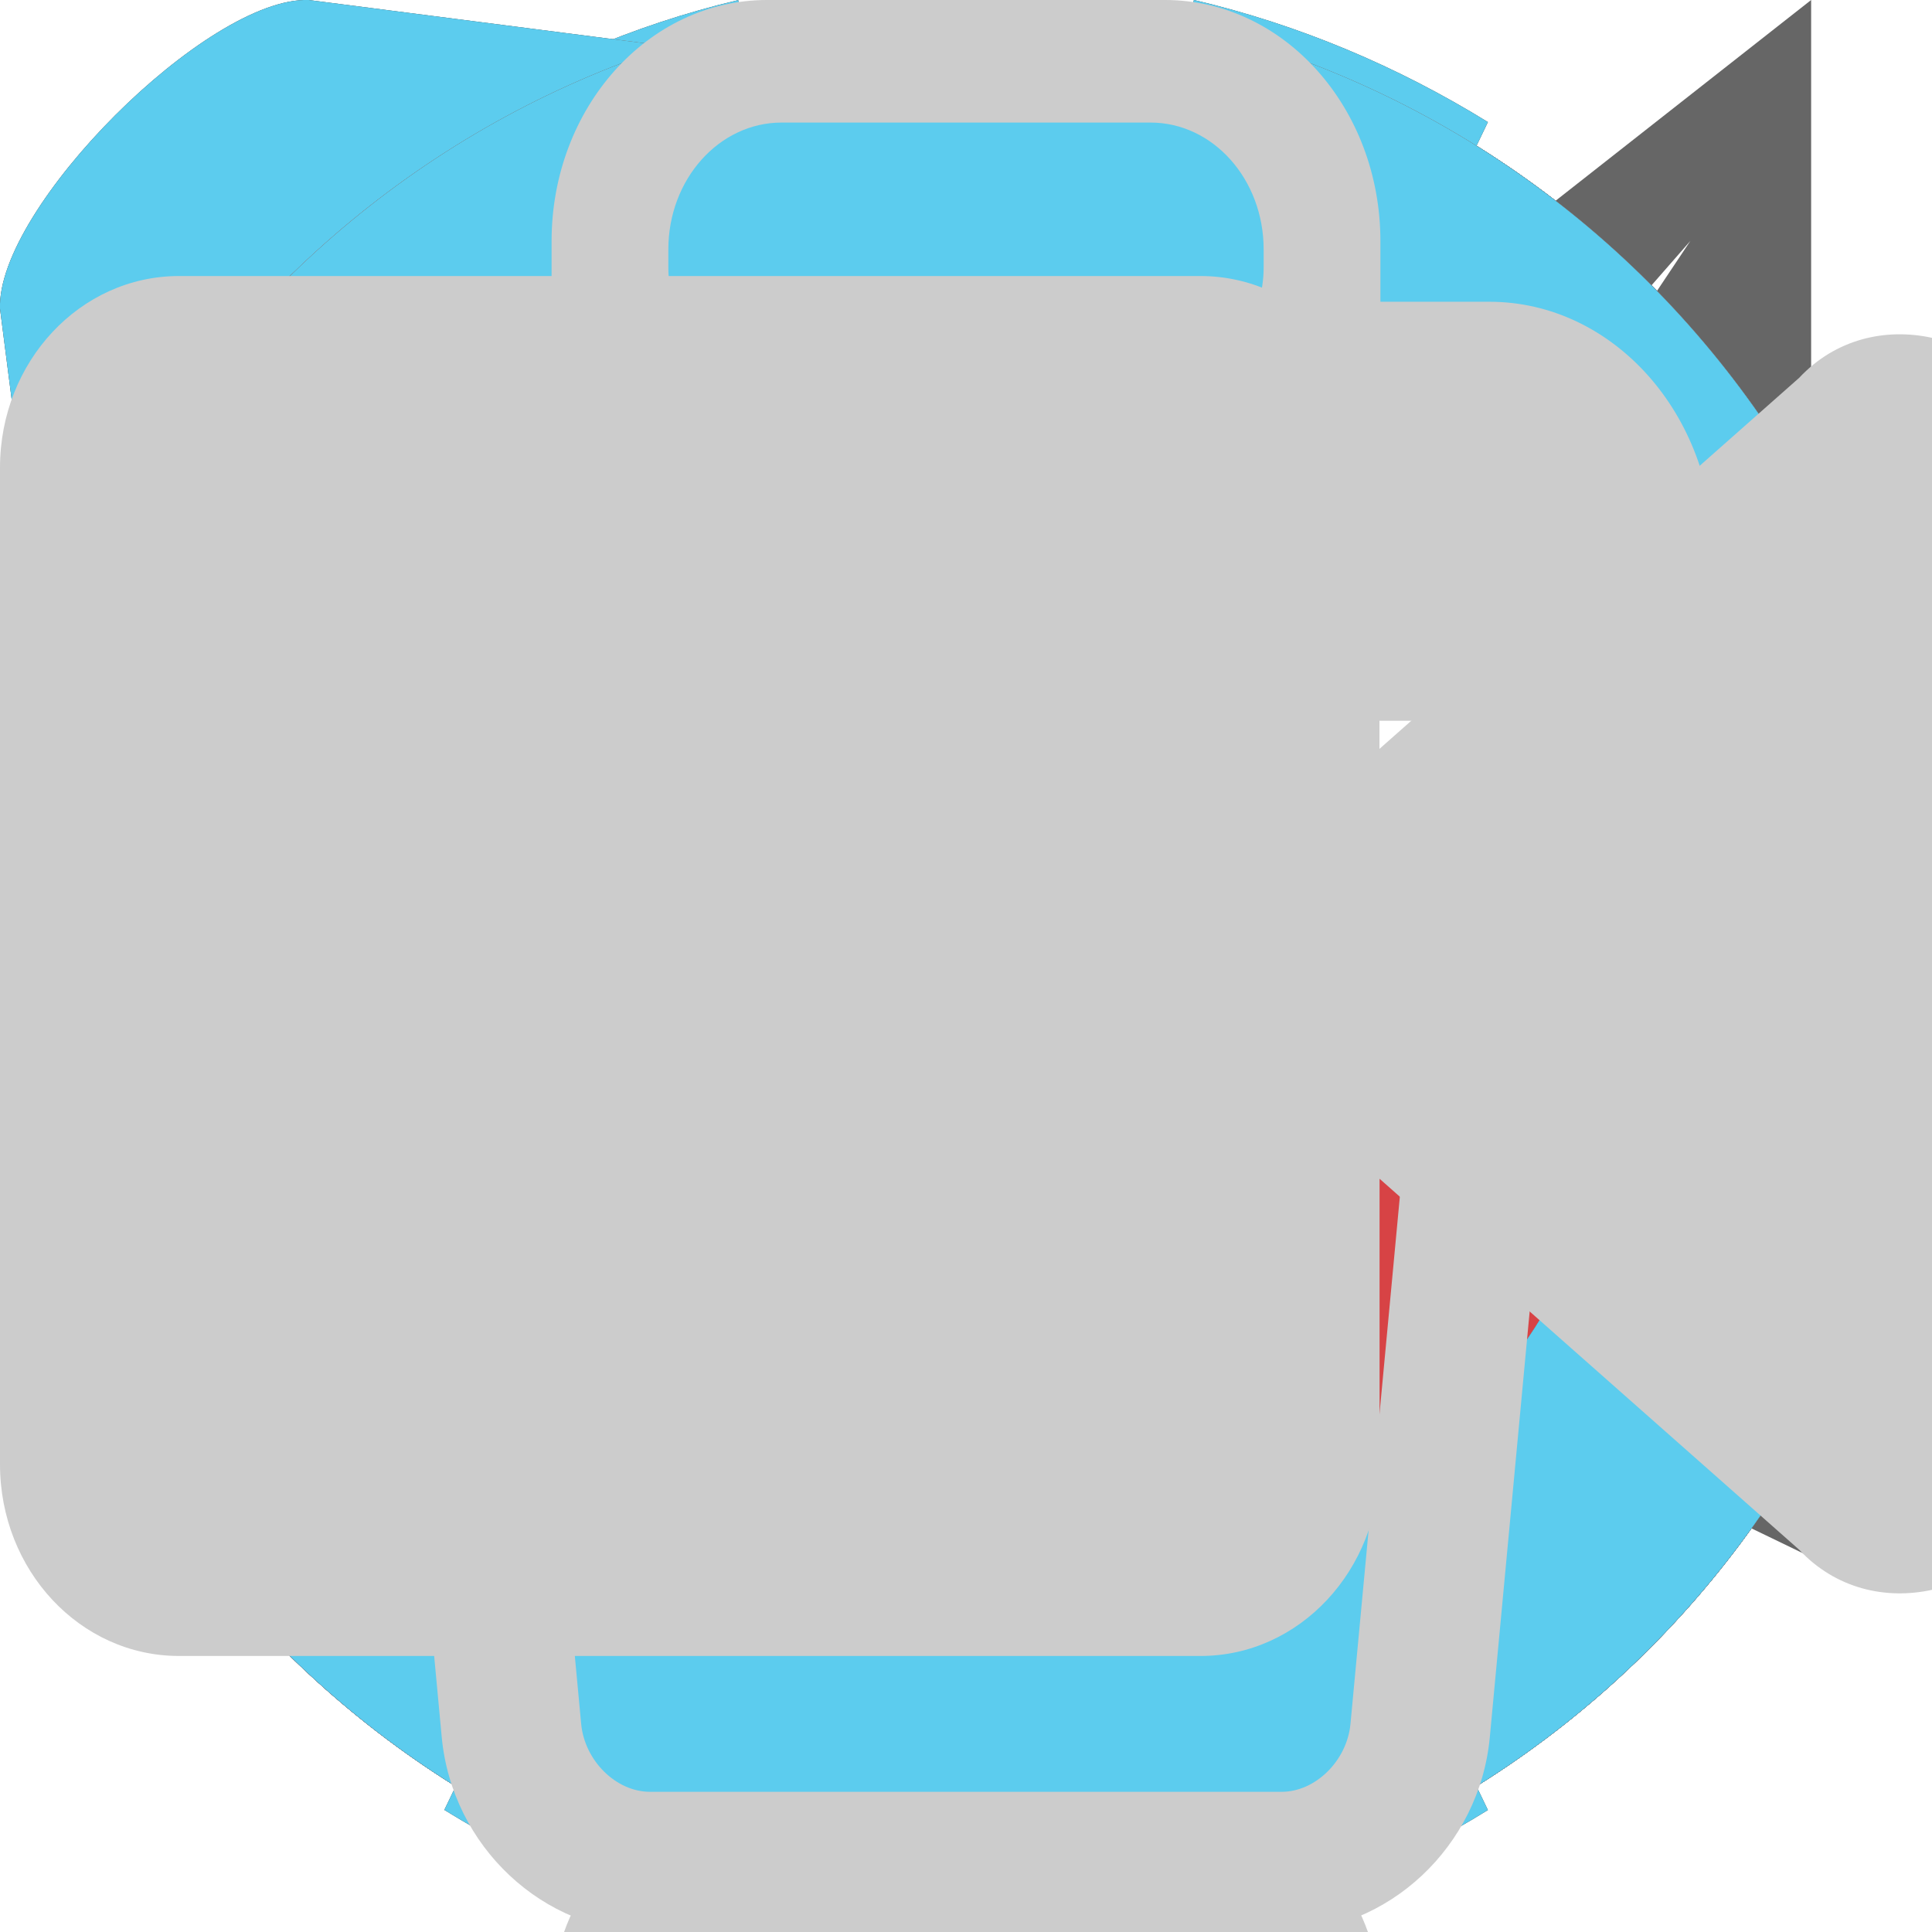 <?xml version="1.0"?>
<!-- This Source Code Form is subject to the terms of the Mozilla Public
   - License, v. 2.0. If a copy of the MPL was not distributed with this
   - file, You can obtain one at http://mozilla.org/MPL/2.0/. -->
<svg xmlns="http://www.w3.org/2000/svg" xmlns:xlink="http://www.w3.org/1999/xlink" viewBox="0 0 16 16">
  <style>
    use:not(:target) {
      display: none;
    }
    use {
      fill: #ccc;
    }
    use[id$="-hover"] {
      fill: #444;
    }
    use[id$="-active"] {
      fill: #5cccee;
    }
    use[id$="-red"] {
      fill: #d74345
    }
    use[id$="-white"] {
      fill: #fff;
    }
    use[id$="-darkgrey"] {
      fill: #666;
    }
    use[id$="-disabled"] {
      fill: rgba(255,255,255,.6);
    }
    use[id$="-still"] {
      fill: #00a9dc;
    }
  </style>
  <defs>
    <polygon id="add-shape" points="16,6.4 9.6,6.4 9.6,0 6.4,0 6.4,6.4 0,6.4 0,9.6 6.4,9.6 6.4,16 9.6,16 9.6,9.6 16,9.6"/>
    <path id="audio-shape" fill-rule="evenodd" d="M11.429,6.857v2.286c0,1.894-1.535,3.429-3.429,3.429 c-1.894,0-3.429-1.535-3.429-3.429V6.857H3.429v2.286c0,2.129,1.458,3.913,3.429,4.422v1.293H6.286 c-0.746,0-1.379,0.477-1.615,1.143h6.658c-0.236-0.665-0.869-1.143-1.615-1.143H9.143v-1.293c1.971-0.508,3.429-2.292,3.429-4.422 V6.857H11.429z M8,12c1.578,0,2.857-1.279,2.857-2.857V2.857C10.857,1.279,9.578,0,8,0C6.422,0,5.143,1.279,5.143,2.857v6.286 C5.143,10.721,6.422,12,8,12z"/>
    <path id="block-shape" fill-rule="evenodd" d="M8,0C3.582,0,0,3.582,0,8c0,4.418,3.582,8,8,8 c4.418,0,8-3.582,8-8C16,3.582,12.418,0,8,0z M8,2.442c1.073,0,2.075,0.301,2.926,0.821l-7.673,7.673 C2.718,10.085,2.408,9.079,2.408,8C2.408,4.931,4.911,2.442,8,2.442z M8,13.557c-1.073,0-2.075-0.301-2.926-0.821l7.673-7.673 C13.282,5.915,13.592,6.921,13.592,8C13.592,11.069,11.089,13.557,8,13.557z"/>
    <g id="google-shape">
      <path fill-rule="evenodd" d="M8.001,9.278c-0.9,0.03-1.989,0.454-2.144,1.274 c-0.292,1.54,1.284,2.004,2.455,1.932c1.097-0.067,1.737-0.593,1.813-1.26c0.063-0.554-0.184-1.153-0.959-1.644 c-0.142-0.09-0.28-0.185-0.413-0.282C8.504,9.291,8.25,9.27,8.001,9.278z"/>
      <path fill-rule="evenodd" d="M7.381,3.409C6.638,3.64,6.32,4.405,6.627,5.61 C6.908,6.708,7.78,7.322,8.569,7.104c0.77-0.213,0.987-1.021,0.847-1.873C9.201,3.929,8.261,3.136,7.381,3.409z"/>
      <path fill-rule="evenodd" d="M8,0C3.582,0,0,3.582,0,8s3.582,8,8,8c4.418,0,8-3.582,8-8 S12.418,0,8,0z M10.544,4.471c0.17,0.453,0.194,0.954,0.021,1.416c-0.163,0.436-0.495,0.811-0.982,1.096 C9.307,7.146,9.167,7.351,9.151,7.548c-0.045,0.575,0.658,0.993,1.064,1.297c0.889,0.666,1.236,1.758,0.648,2.813 c-0.562,1.007-1.901,1.457-3.322,1.462c-1.766-0.008-2.88-0.817-2.938-1.918C4.527,9.779,5.987,9.101,7.307,8.947 c0.369-0.043,0.7-0.036,1.01-0.014C7.85,8.625,7.675,7.998,7.914,7.58c0.062-0.109,0.023-0.072-0.095-0.054 C6.739,7.689,5.628,6.985,5.367,5.92c-0.132-0.54-0.05-1.105,0.156-1.547C5.97,3.413,6.964,2.88,8.067,2.88 c1.147,0,2.209,0,3.334,0.009L10.612,3.4H9.714C10.093,3.665,10.384,4.046,10.544,4.471z"/>
    </g>
    <path id="history-shape" fill-rule="evenodd" d="M8,16c-4.418,0-8-3.582-8-8c0-4.418,3.582-8,8-8 c4.418,0,8,3.582,8,8C16,12.418,12.418,16,8,16z M8,2.442C4.911,2.442,2.408,4.931,2.408,8c0,3.069,2.504,5.557,5.592,5.557 S13.592,11.069,13.592,8C13.592,4.931,11.089,2.442,8,2.442z M7.649,9.048C7.206,8.899,6.882,8.493,6.882,8V4.645 c0-0.618,0.501-1.119,1.118-1.119c0.618,0,1.119,0.501,1.119,1.119v3.078c1.176,1.22,2.237,3.633,2.237,3.633 S8.844,10.252,7.649,9.048z"/>
    <path id="settings-shape" fill-rule="evenodd" d="M14.77,8c0,0.804,0.262,1.548,0.634,1.678L16,9.887 c-0.205,0.874-0.553,1.692-1.011,2.434l-0.567-0.272c-0.355-0.171-1.066,0.17-1.635,0.738c-0.569,0.569-0.909,1.279-0.738,1.635 l0.273,0.568c-0.741,0.46-1.566,0.79-2.438,0.998l-0.205-0.584c-0.13-0.372-0.874-0.634-1.678-0.634s-1.548,0.262-1.678,0.634 l-0.209,0.596c-0.874-0.205-1.692-0.553-2.434-1.011l0.272-0.567c0.171-0.355-0.17-1.066-0.739-1.635 c-0.568-0.568-1.279-0.909-1.635-0.738l-0.568,0.273c-0.46-0.741-0.79-1.566-0.998-2.439l0.584-0.205 C0.969,9.547,1.231,8.804,1.231,8c0-0.804-0.262-1.548-0.634-1.678L0,6.112c0.206-0.874,0.565-1.685,1.025-2.427l0.554,0.266 c0.355,0.171,1.066-0.17,1.635-0.738c0.569-0.568,0.909-1.28,0.739-1.635L3.686,1.025c0.742-0.46,1.553-0.818,2.427-1.024 l0.209,0.596C6.453,0.969,7.197,1.23,8.001,1.23s1.548-0.262,1.678-0.634l0.209-0.596c0.874,0.205,1.692,0.553,2.434,1.011 l-0.272,0.567c-0.171,0.355,0.17,1.066,0.738,1.635c0.569,0.568,1.279,0.909,1.635,0.738l0.568-0.273 c0.46,0.741,0.79,1.566,0.998,2.438l-0.584,0.205C15.032,6.452,14.77,7.196,14.77,8z M8.001,3.661C5.604,3.661,3.661,5.603,3.661,8 c0,2.397,1.943,4.34,4.339,4.34c2.397,0,4.339-1.943,4.339-4.34C12.34,5.603,10.397,3.661,8.001,3.661z"/>
    <g id="share-shape">
      <path fill-rule="evenodd" d="M8.999,10.654L8.69,10.6L8.999,16l2.56-3.754L8.999,10.654z M8.658,10.041l0.341-0.043l6,2.898V0L1,10.998l4.55-0.569L8.999,16l-1.892-5.68l-0.283-0.05l0.256-0.032L7,9.998l6.999-8.003 L8.656,9.998L8.658,10.041z"/>
    </g>
    <path id="tag-shape" fill-rule="evenodd" d="M15.578,7.317L9.659,1.398 C9.374,1.033,8.955,0.777,8.471,0.761L2.556,0C1.72-0.027-0.027,1.72,0,2.556l0.761,5.916c0.016,0.484,0.272,0.902,0.637,1.188 l5.919,5.919c0.591,0.591,1.584,0.557,2.218-0.076l5.966-5.966C16.135,8.902,16.169,7.909,15.578,7.317z M4.222,4.163 c-0.511,0.511-1.339,0.511-1.85,0c-0.511-0.511-0.511-1.339,0-1.85c0.511-0.511,1.339-0.511,1.85,0 C4.733,2.823,4.733,3.652,4.222,4.163z"/>
    <path id="unblock-shape" fill-rule="evenodd" d="M8,16c-4.418,0-8-3.582-8-8c0-4.418,3.582-8,8-8 c4.418,0,8,3.582,8,8C16,12.418,12.418,16,8,16z M8,2.442C4.911,2.442,2.408,4.931,2.408,8c0,3.069,2.504,5.557,5.592,5.557 S13.592,11.069,13.592,8C13.592,4.931,11.089,2.442,8,2.442z"/>
    <path id="video-shape" fill-rule="evenodd" d="M14.9,3.129l-3.476,3.073V3.873c0-0.877-0.663-1.587-1.482-1.587 H1.482C0.663,2.286,0,2.996,0,3.873v8.254c0,0.877,0.663,1.587,1.482,1.587h8.461c0.818,0,1.482-0.711,1.482-1.587V9.762 l3.476,3.073c0.3,0.321,0.714,0.416,1.1,0.331V2.798C15.614,2.713,15.2,2.808,14.9,3.129z"/>
    <g id="copy-shape">
      <circle fill="#0096dd" cx="8" cy="8" r="8"/>
      <path fill-rule="evenodd" fill="none" stroke="#fff" stroke-width="0.75" stroke-miterlimit="10" d="M10.815,6.286H7.556c-0.164,0-0.296,0.128-0.296,0.286v5.143C7.259,11.872,7.392,12,7.556,12h4.148 C11.867,12,12,11.872,12,11.714V7.429L10.815,6.286z M8.741,6.275V5.143L7.556,4H7.528C6.509,4,4.593,4,4.593,4H4.296 C4.133,4,4,4.128,4,4.286v5.143c0,0.158,0.133,0.286,0.296,0.286H7.25V6.561c0-0.158,0.133-0.286,0.296-0.286H8.741z"/>
      <polygon fill="#fff" points="10.222,8 10.222,6.857 11.407,8"/>
      <polygon fill="#fff" points="6.963,5.714 6.963,4.571 8.148,5.714"/>
    </g>
    <g id="checkmark-shape">
      <circle fill="#0096dd" cx="8" cy="8" r="8"/>
      <path fill-rule="evenodd" fill="#fff" d="M7.236,12L12,5.007L10.956,4L7.224,9.465l-2.14-2.326L4,8.146L7.236,12z"/>
    </g>
    <g id="trash-shape">
      <circle fill="#d74345" cx="8" cy="8" r="8"/>
      <path fill="#fff" d="M12,5.79c0-0.742-0.537-1.344-1.2-1.344h-0.583V4.121c0-0.713-0.516-1.29-1.152-1.29h-2.13 c-0.636,0-1.152,0.578-1.152,1.29v0.324H5.2C4.537,4.446,4,5.048,4,5.79v0.898h0.687l0.508,5.438 c0.054,0.585,0.543,1.044,1.114,1.044h3.38c0.57,0,1.06-0.458,1.114-1.043l0.509-5.439H12V5.79z M6.407,4.264V4.165 c0-0.375,0.271-0.678,0.606-0.678h1.974c0.334,0,0.606,0.304,0.606,0.678v0.099c0,0.063-0.01,0.123-0.025,0.181H6.432 C6.417,4.387,6.407,4.328,6.407,4.264z M10.057,12.056c-0.019,0.197-0.188,0.363-0.368,0.363h-3.38 c-0.182,0-0.35-0.166-0.368-0.363L5.44,6.687h5.12L10.057,12.056z"/>
      <rect x="7.75" y="7.542" fill="#fff" width="0.5" height="4"/>
      <polyline fill="#fff" points="9.25,7.542 8.75,7.542 8.75,11.542 9.25,11.542  "/>
      <rect x="6.75" y="7.542" fill="#fff" width="0.5" height="4"/>
    </g>
    <g id="leave-shape">
      <polygon fill="#fff" points="2.08,11.52 2.08,4 8,4 8,2.24 0.32,2.24 0.32,13.28 8,13.28 8,11.52"/>
      <polygon fill="#fff" points="15.668,7.773 9.6,2.275 9.6,5.6 3.68,5.6 3.68,9.92 9.6,9.92 9.6,13.272"/>
    </g>
    <g id="delete-shape">
      <path fill="#ccc" d="M14.191,4.579c0-1.149-0.832-2.08-1.857-2.08h-0.902V1.997C11.432,0.894,10.633,0,9.648,0H6.352 C5.367,0,4.568,0.894,4.568,1.997v0.502H3.666c-1.026,0-1.857,0.932-1.857,2.08v1.389h1.064l0.785,8.416 C3.742,15.29,4.499,16,5.383,16h5.231c0.883,0,1.64-0.709,1.724-1.614l0.788-8.417h1.064V4.579z M5.535,2.218V2.065 c0-0.58,0.42-1.05,0.938-1.05h3.055c0.518,0,0.937,0.47,0.937,1.05v0.153c0,0.098-0.016,0.191-0.038,0.281H5.573 C5.55,2.409,5.535,2.316,5.535,2.218z M11.184,14.277c-0.029,0.305-0.29,0.562-0.57,0.562H5.383c-0.281,0-0.541-0.257-0.57-0.562 L4.038,5.969h7.924L11.184,14.277z"/>
      <rect x="7.612" y="7.291" fill="#ccc" width="0.774" height="6.191"/>
      <polyline fill="#ccc" points="9.934,7.291 9.16,7.291 9.16,13.482 9.934,13.482  "/>
      <rect x="6.065" y="7.291" fill="#ccc" width="0.774" height="6.191"/>
    </g>
    <g id="globe-shape" transform="translate(-40, -40)" fill-rule="evenodd">
      <path d="M48,56 C52.418,56 56,52.418 56,48 C56,43.582 52.418,40 48,40 C43.582,40 40,43.582 40,48 C40,52.418 43.582,56 48,56 Z M42.63,47.045 C42.532,46.975 42.312,46.958 42.339,46.793 C42.356,46.692 42.459,46.614 42.544,46.564 C42.654,46.5 42.777,46.498 42.901,46.509 C42.931,46.512 42.987,46.507 43.002,46.53 C43.01,46.543 43.028,46.549 43.042,46.554 C43.074,46.564 43.109,46.564 43.143,46.57 C43.193,46.58 43.229,46.625 43.28,46.589 C43.339,46.547 43.348,46.539 43.419,46.548 C43.483,46.555 43.52,46.506 43.574,46.511 C43.591,46.513 43.605,46.516 43.618,46.521 C43.624,46.503 43.632,46.487 43.643,46.484 C43.669,46.475 43.728,46.54 43.755,46.546 C43.825,46.56 43.821,46.511 43.827,46.461 C43.862,46.454 43.878,46.503 43.91,46.473 C43.909,46.483 43.915,46.496 43.915,46.507 C43.922,46.511 43.929,46.511 43.936,46.506 C43.939,46.5 43.939,46.495 43.938,46.489 C43.954,46.494 43.963,46.482 43.965,46.461 C43.978,46.463 43.998,46.455 44.011,46.458 C44.02,46.421 44.042,46.373 44.015,46.34 C44.022,46.338 44.029,46.337 44.036,46.335 C44.037,46.3 44.06,46.283 44.062,46.254 C44.023,46.249 43.982,46.251 43.942,46.252 C43.965,46.23 44.022,46.183 44.027,46.154 C44.037,46.104 43.97,46.072 43.975,46.011 C43.982,46.044 44.018,46.117 44.052,46.128 C44.128,46.154 44.107,46.078 44.112,46.038 C44.13,45.913 44.243,46.016 44.245,46.082 C44.278,46.006 44.36,46.09 44.323,46.154 C44.305,46.186 44.28,46.174 44.302,46.215 C44.318,46.244 44.342,46.245 44.375,46.237 C44.384,46.22 44.392,46.2 44.392,46.18 C44.45,46.162 44.488,46.231 44.454,46.274 C44.497,46.25 44.542,46.227 44.589,46.215 C44.56,46.12 44.533,46.025 44.551,45.922 C44.555,45.9 44.558,45.874 44.575,45.856 C44.597,45.834 44.569,45.843 44.567,45.828 C44.562,45.783 44.609,45.737 44.627,45.697 C44.577,45.685 44.623,45.587 44.656,45.57 C44.692,45.552 44.798,45.581 44.805,45.553 C44.826,45.565 44.846,45.582 44.872,45.583 C44.93,45.583 44.969,45.584 45.009,45.631 C45.03,45.655 45.059,45.71 45.096,45.714 C45.095,45.755 45.142,45.785 45.093,45.82 C45.054,45.846 45.001,45.84 44.985,45.891 C44.975,45.924 44.944,45.938 44.99,45.961 C45.012,45.971 45.036,45.974 45.059,45.973 C45.064,46.005 45.079,46.046 45.12,46.041 C45.199,46.031 45.215,45.933 45.278,45.9 C45.379,45.846 45.363,46.078 45.452,46.019 C45.473,46.006 45.473,45.947 45.483,45.925 C45.504,45.877 45.53,45.83 45.56,45.787 C45.599,45.734 45.648,45.679 45.631,45.609 C45.622,45.57 45.548,45.554 45.514,45.527 C45.473,45.494 45.434,45.459 45.409,45.413 C45.395,45.385 45.386,45.375 45.41,45.362 C45.424,45.354 45.419,45.339 45.414,45.328 C45.389,45.274 45.319,45.179 45.416,45.146 C45.437,45.139 45.482,45.07 45.485,45.043 C45.49,44.998 45.422,44.958 45.453,44.913 C45.475,44.879 45.531,44.859 45.56,44.825 C45.574,44.809 45.59,44.795 45.611,44.791 C45.613,44.773 45.617,44.753 45.632,44.74 C45.658,44.721 45.698,44.73 45.728,44.721 C45.776,44.706 45.798,44.656 45.836,44.628 C45.867,44.604 45.904,44.613 45.937,44.596 C45.955,44.588 45.963,44.568 45.981,44.56 C46.025,44.538 46.076,44.573 46.096,44.61 C46.144,44.7 46.204,44.839 46.34,44.803 C46.394,44.788 46.435,44.743 46.453,44.691 C46.469,44.642 46.45,44.601 46.453,44.553 C46.457,44.468 46.542,44.414 46.55,44.329 C46.487,44.33 46.519,44.29 46.499,44.254 C46.475,44.213 46.422,44.243 46.387,44.236 C46.423,44.15 46.423,44.119 46.338,44.078 C46.301,44.06 46.239,43.974 46.212,43.977 C46.235,43.945 46.29,43.999 46.307,44.014 C46.343,44.049 46.376,44.065 46.428,44.069 C46.414,44.046 46.406,44.006 46.416,43.98 C46.425,43.956 46.402,43.932 46.404,43.902 C46.463,43.978 46.453,44.065 46.488,44.149 C46.502,44.184 46.536,44.208 46.551,44.244 C46.57,44.289 46.558,44.289 46.599,44.317 C46.623,44.333 46.631,44.364 46.635,44.39 C46.643,44.438 46.66,44.417 46.685,44.444 C46.7,44.46 46.738,44.463 46.73,44.495 C46.725,44.519 46.71,44.539 46.707,44.562 C46.697,44.634 46.836,44.538 46.849,44.528 C46.879,44.505 46.928,44.5 46.952,44.474 C46.975,44.446 46.97,44.406 46.996,44.379 C47.028,44.347 47.058,44.369 47.097,44.363 C47.141,44.356 47.179,44.321 47.212,44.294 C47.282,44.235 47.326,44.171 47.385,44.104 C47.36,44.11 47.272,44.173 47.268,44.115 C47.234,44.114 47.158,44.109 47.146,44.072 C47.137,44.045 47.14,44.016 47.14,43.989 C47.139,43.96 47.104,43.97 47.081,43.955 C47.034,43.924 47.011,43.87 46.961,43.843 C46.882,43.801 46.833,43.735 46.786,43.663 C46.758,43.621 46.661,43.536 46.668,43.485 C46.673,43.453 46.7,43.417 46.698,43.384 C46.697,43.355 46.673,43.339 46.676,43.305 C46.68,43.266 46.586,43.199 46.668,43.191 C46.694,43.189 46.698,43.159 46.726,43.141 C46.758,43.122 46.751,43.105 46.786,43.115 C46.842,43.131 46.882,43.07 46.92,43.036 C46.985,42.979 46.88,42.977 46.875,42.934 C46.869,42.89 46.844,42.858 46.837,42.806 C46.833,42.769 46.798,42.784 46.778,42.793 C46.75,42.806 46.723,42.787 46.696,42.781 C46.671,42.776 46.651,42.736 46.622,42.749 C46.6,42.759 46.6,42.786 46.569,42.783 C46.545,42.78 46.53,42.758 46.507,42.754 C46.471,42.749 46.503,42.783 46.463,42.787 C46.434,42.789 46.342,42.75 46.34,42.787 C46.31,42.738 46.299,42.821 46.268,42.83 C46.235,42.84 46.198,42.83 46.165,42.844 C46.091,42.874 46.114,42.948 46.186,42.959 C46.243,42.968 46.169,43.007 46.188,43.046 C46.204,43.08 46.21,43.104 46.247,43.118 C46.309,43.14 46.375,43.159 46.353,43.238 C46.325,43.336 46.257,43.429 46.16,43.474 C46.068,43.517 46.043,43.4 45.973,43.37 C45.929,43.353 45.88,43.359 45.835,43.364 C45.827,43.376 45.899,43.398 45.91,43.419 C45.932,43.46 45.873,43.455 45.869,43.486 C45.864,43.514 45.829,43.533 45.848,43.56 C45.828,43.535 45.789,43.569 45.775,43.583 C45.755,43.605 45.759,43.619 45.768,43.645 C45.785,43.7 45.703,43.757 45.653,43.75 C45.612,43.744 45.573,43.747 45.534,43.728 C45.487,43.705 45.503,43.719 45.493,43.666 C45.484,43.618 45.416,43.596 45.456,43.535 C45.484,43.49 45.471,43.495 45.465,43.451 C45.459,43.406 45.48,43.401 45.515,43.394 C45.554,43.386 45.572,43.318 45.595,43.284 C45.601,43.276 45.624,43.214 45.587,43.23 C45.565,43.239 45.582,43.266 45.549,43.271 C45.524,43.275 45.502,43.259 45.478,43.259 C45.45,43.259 45.42,43.273 45.395,43.255 C45.408,43.24 45.5,43.166 45.427,43.15 C45.398,43.144 45.423,43.191 45.384,43.185 C45.376,43.223 45.331,43.219 45.309,43.243 C45.318,43.203 45.403,43.174 45.375,43.141 C45.435,43.088 45.447,43.079 45.365,43.05 C45.237,43.005 45.247,42.874 45.335,42.794 C45.416,42.721 45.549,42.629 45.627,42.75 C45.71,42.88 45.764,42.786 45.833,42.703 C45.809,42.693 45.83,42.686 45.823,42.658 C45.747,42.689 45.679,42.59 45.731,42.531 C45.762,42.496 45.812,42.506 45.853,42.495 C45.892,42.485 45.925,42.448 45.94,42.415 C45.909,42.423 45.913,42.404 45.925,42.389 C45.905,42.388 45.885,42.379 45.869,42.374 C45.823,42.358 45.826,42.323 45.778,42.316 C45.662,42.299 45.898,42.166 45.783,42.166 C45.746,42.165 45.712,42.109 45.685,42.12 C45.665,42.128 45.662,42.143 45.638,42.133 C45.622,42.126 45.602,42.112 45.584,42.123 C45.542,42.149 45.534,42.118 45.493,42.13 C45.461,42.14 45.442,42.172 45.404,42.164 C45.442,42.113 45.489,42.07 45.523,42.016 C45.545,41.98 45.572,41.947 45.61,41.925 C45.63,41.912 45.687,41.901 45.69,41.873 C45.695,41.827 45.667,41.83 45.635,41.849 C45.553,41.899 45.467,41.951 45.386,42.004 C45.338,42.035 45.299,42.061 45.238,42.053 C45.192,42.045 45.173,42.097 45.136,42.092 C45.118,42.021 44.72,42.281 44.672,42.303 C44.594,42.338 44.507,42.396 44.424,42.416 C44.39,42.425 44.319,42.505 44.323,42.416 C44.282,42.411 44.25,42.454 44.221,42.476 C44.181,42.507 44.133,42.525 44.09,42.553 C43.996,42.613 43.908,42.684 43.821,42.751 C43.738,42.816 43.655,42.891 43.569,42.949 C43.539,42.969 43.429,43.025 43.433,43.066 C43.511,43.081 43.774,42.751 43.848,42.84 C43.867,42.863 43.737,42.929 43.714,42.942 C43.697,42.952 43.675,42.951 43.658,42.961 C43.634,42.974 43.619,42.998 43.597,43.013 C43.538,43.05 43.488,43.099 43.445,43.153 C43.413,43.192 43.391,43.243 43.358,43.279 C43.363,43.241 43.355,43.213 43.357,43.176 C43.313,43.203 43.295,43.251 43.234,43.237 C43.18,43.225 43.136,43.28 43.097,43.31 C43.005,43.38 42.944,43.457 42.868,43.539 C42.825,43.584 42.78,43.616 42.753,43.674 C42.725,43.734 42.684,43.789 42.647,43.845 C42.577,43.949 42.495,44.045 42.424,44.149 C42.282,44.361 42.187,44.606 42.07,44.832 C42.008,44.95 41.95,45.066 41.926,45.197 C41.904,45.311 41.903,45.427 41.907,45.542 C41.97,45.491 41.967,45.598 41.951,45.628 C41.926,45.676 41.917,45.731 41.909,45.784 C41.898,45.854 41.886,45.924 41.886,45.994 C41.887,46.054 41.867,46.11 41.865,46.168 C41.843,46.151 41.892,46.078 41.849,46.088 C41.828,46.093 41.827,46.125 41.822,46.14 C41.804,46.196 41.729,46.191 41.718,46.254 C41.71,46.293 41.707,46.315 41.68,46.346 C41.662,46.37 41.68,46.38 41.684,46.404 C41.694,46.46 41.622,46.537 41.641,46.582 C41.659,46.625 41.646,46.675 41.666,46.716 C41.677,46.738 41.701,46.766 41.691,46.793 C41.647,46.801 41.704,46.906 41.708,46.938 C41.715,46.991 41.761,47.155 41.813,47.179 C41.876,47.277 41.963,47.413 42.075,47.461 C42.155,47.496 42.184,47.394 42.228,47.35 C42.285,47.295 42.357,47.26 42.432,47.234 C42.495,47.211 42.756,47.135 42.63,47.045 Z M48.07,48.133 C48.05,48.133 48.014,48.147 47.998,48.161 C47.966,48.188 48.034,48.205 48.061,48.213 C48.09,48.229 48.132,48.238 48.162,48.255 C48.186,48.273 48.203,48.298 48.23,48.31 C48.264,48.325 48.31,48.333 48.348,48.343 C48.364,48.349 48.388,48.347 48.409,48.351 C48.433,48.365 48.443,48.386 48.462,48.401 C48.495,48.431 48.542,48.439 48.585,48.438 C48.627,48.441 48.658,48.448 48.695,48.439 C48.737,48.428 48.767,48.45 48.807,48.449 C48.822,48.45 48.838,48.436 48.853,48.438 C48.873,48.438 48.875,48.446 48.884,48.463 C48.901,48.488 48.945,48.525 48.975,48.528 C48.995,48.527 49.009,48.524 49.025,48.529 C49.043,48.539 49.05,48.54 49.063,48.551 C49.085,48.56 49.104,48.567 49.114,48.584 C49.132,48.613 49.131,48.647 49.157,48.67 C49.175,48.684 49.194,48.699 49.213,48.714 C49.225,48.725 49.215,48.723 49.234,48.723 C49.245,48.725 49.265,48.724 49.279,48.721 C49.332,48.717 49.303,48.643 49.287,48.618 C49.275,48.596 49.266,48.579 49.271,48.559 C49.274,48.534 49.285,48.517 49.269,48.496 C49.261,48.484 49.249,48.478 49.238,48.471 C49.231,48.463 49.228,48.454 49.22,48.441 C49.205,48.421 49.174,48.415 49.154,48.395 C49.119,48.36 49.102,48.312 49.059,48.279 C49.035,48.266 49.013,48.276 48.985,48.264 C48.974,48.258 48.967,48.25 48.95,48.244 C48.934,48.239 48.92,48.242 48.905,48.241 C48.875,48.239 48.848,48.212 48.819,48.215 C48.785,48.218 48.78,48.253 48.76,48.273 C48.744,48.286 48.724,48.286 48.718,48.264 C48.715,48.236 48.726,48.219 48.741,48.2 C48.764,48.175 48.741,48.162 48.71,48.16 C48.671,48.16 48.664,48.191 48.648,48.224 C48.623,48.259 48.606,48.234 48.57,48.229 C48.546,48.23 48.529,48.24 48.507,48.23 C48.49,48.225 48.487,48.211 48.475,48.205 C48.458,48.195 48.443,48.198 48.43,48.206 C48.412,48.211 48.412,48.211 48.394,48.201 C48.378,48.195 48.375,48.181 48.354,48.178 C48.323,48.171 48.29,48.198 48.263,48.19 C48.252,48.184 48.242,48.167 48.226,48.161 C48.208,48.151 48.211,48.16 48.199,48.173 C48.18,48.193 48.152,48.199 48.133,48.185 C48.109,48.167 48.106,48.139 48.07,48.133 Z M48.812,48.843 C48.805,48.83 48.813,48.816 48.813,48.804 C48.809,48.78 48.803,48.774 48.807,48.751 C48.813,48.738 48.813,48.718 48.81,48.701 C48.804,48.688 48.794,48.678 48.783,48.668 C48.784,48.661 48.78,48.651 48.774,48.645 C48.76,48.631 48.747,48.651 48.733,48.658 C48.723,48.668 48.702,48.674 48.698,48.684 C48.688,48.7 48.695,48.714 48.695,48.727 L48.698,48.743 C48.674,48.766 48.697,48.829 48.693,48.853 C48.693,48.879 48.655,48.954 48.707,48.931 C48.72,48.925 48.73,48.915 48.744,48.909 C48.761,48.899 48.781,48.899 48.802,48.893 C48.808,48.893 48.845,48.89 48.845,48.883 C48.846,48.87 48.815,48.86 48.812,48.843 Z M49.253,49.4 C49.262,49.394 49.274,49.4 49.281,49.398 C49.298,49.395 49.307,49.379 49.322,49.381 C49.339,49.378 49.33,49.395 49.341,49.405 C49.352,49.415 49.363,49.415 49.373,49.415 C49.393,49.419 49.429,49.42 49.437,49.404 C49.445,49.376 49.4,49.371 49.39,49.35 C49.378,49.319 49.403,49.289 49.412,49.262 C49.424,49.226 49.379,49.21 49.383,49.181 C49.382,49.149 49.403,49.139 49.396,49.11 C49.392,49.087 49.372,49.062 49.359,49.045 C49.345,49.029 49.322,49.013 49.323,48.988 C49.325,48.963 49.372,48.964 49.35,48.933 C49.337,48.906 49.303,48.911 49.273,48.907 C49.262,48.907 49.252,48.908 49.24,48.897 C49.232,48.883 49.235,48.874 49.235,48.864 C49.229,48.835 49.207,48.825 49.181,48.813 C49.172,48.809 49.16,48.803 49.155,48.79 C49.15,48.778 49.163,48.773 49.159,48.761 C49.145,48.734 49.095,48.773 49.073,48.762 C49.058,48.76 49.06,48.746 49.051,48.731 L49.025,48.719 C48.99,48.703 48.976,48.733 48.983,48.761 C48.999,48.826 49.047,48.869 49.042,48.934 C49.044,48.961 49.049,48.974 49.058,48.999 C49.067,49.034 49.077,49.051 49.06,49.085 C49.035,49.104 49.058,49.128 49.067,49.153 C49.072,49.186 49.08,49.211 49.079,49.247 C49.074,49.312 49.053,49.375 49.059,49.44 C49.062,49.466 49.059,49.492 49.069,49.517 C49.074,49.55 49.099,49.562 49.128,49.58 C49.154,49.603 49.277,49.676 49.241,49.587 C49.23,49.566 49.213,49.537 49.208,49.514 C49.199,49.489 49.229,49.472 49.23,49.447 C49.234,49.418 49.213,49.408 49.253,49.4 Z M48.293,41.963 C48.325,41.996 48.363,42.006 48.356,42.06 C48.397,42.065 48.423,42.081 48.446,42.046 C48.46,42.025 48.483,42.008 48.507,41.999 C48.537,41.988 48.659,41.989 48.653,42.038 C48.65,42.063 48.635,42.085 48.631,42.109 C48.626,42.143 48.662,42.119 48.679,42.128 C48.66,42.14 48.638,42.148 48.616,42.154 C48.626,42.159 48.632,42.168 48.633,42.179 C48.605,42.186 48.592,42.263 48.543,42.278 C48.513,42.287 48.47,42.267 48.44,42.263 C48.405,42.259 48.379,42.249 48.344,42.246 C48.309,42.244 48.337,42.2 48.295,42.208 C48.287,42.238 48.303,42.314 48.307,42.344 C48.313,42.381 48.344,42.403 48.382,42.409 C48.433,42.418 48.458,42.435 48.503,42.46 C48.538,42.48 48.577,42.468 48.615,42.471 C48.64,42.474 48.662,42.484 48.68,42.499 C48.677,42.511 48.668,42.53 48.673,42.543 C48.681,42.56 48.735,42.54 48.748,42.539 C48.786,42.535 48.822,42.494 48.858,42.499 C48.872,42.501 48.935,42.521 48.933,42.536 C48.898,42.523 48.876,42.565 48.85,42.541 C48.826,42.521 48.763,42.539 48.804,42.568 C48.808,42.57 48.818,42.651 48.817,42.659 C48.814,42.69 48.76,42.721 48.764,42.741 C48.772,42.742 48.82,42.746 48.832,42.755 C48.835,42.741 48.825,42.736 48.855,42.728 C48.877,42.721 48.903,42.719 48.925,42.73 C48.935,42.767 48.907,42.806 48.959,42.796 C49.008,42.787 49.029,42.819 49.08,42.786 C49.111,42.766 49.146,42.77 49.173,42.797 C49.21,42.834 49.135,42.884 49.178,42.919 C49.195,42.934 49.209,42.976 49.225,42.984 C49.237,42.989 49.301,42.967 49.313,42.961 C49.333,42.998 49.351,42.943 49.368,42.939 C49.373,42.916 49.403,42.888 49.432,42.885 C49.474,42.881 49.475,42.889 49.504,42.909 C49.587,42.967 49.575,42.825 49.619,42.789 C49.698,42.725 49.737,42.664 49.791,42.581 C49.834,42.515 49.893,42.499 49.968,42.487 C50.028,42.478 50.118,42.464 50.143,42.4 C50.172,42.325 50.103,42.284 50.042,42.261 C49.974,42.238 49.898,42.212 49.928,42.126 C49.963,42.027 49.932,41.969 49.827,41.937 C49.603,41.868 49.401,41.75 49.173,41.686 C48.972,41.63 48.768,41.609 48.561,41.598 C48.469,41.566 48.274,41.563 48.218,41.641 C48.181,41.692 48.228,41.736 48.223,41.789 C48.218,41.851 48.249,41.916 48.293,41.963 Z M47.855,50.196 C47.898,50.218 47.971,50.176 48.012,50.163 C48.063,50.148 48.143,50.094 48.195,50.124 C48.217,50.135 48.227,50.16 48.25,50.17 C48.277,50.181 48.31,50.171 48.337,50.165 C48.366,50.158 48.398,50.154 48.425,50.141 C48.448,50.13 48.463,50.11 48.483,50.095 C48.536,50.056 48.58,50.093 48.638,50.084 C48.67,50.08 48.7,50.064 48.733,50.056 C48.756,50.05 48.797,50.05 48.815,50.033 C48.836,50.014 48.827,49.972 48.826,49.948 C48.825,49.914 48.828,49.88 48.815,49.849 C48.792,49.788 48.708,49.716 48.795,49.668 C48.812,49.561 48.688,49.579 48.652,49.502 C48.628,49.451 48.62,49.413 48.554,49.408 C48.497,49.403 48.464,49.432 48.414,49.451 C48.359,49.473 48.317,49.454 48.269,49.427 C48.241,49.411 48.18,49.374 48.168,49.423 C48.158,49.466 48.199,49.508 48.165,49.546 C48.135,49.58 48.084,49.595 48.041,49.605 C47.949,49.624 47.877,49.694 47.81,49.755 L47.817,49.762 C47.79,49.761 47.75,49.831 47.749,49.853 C47.76,49.856 47.77,49.859 47.782,49.863 C47.78,49.899 47.822,49.875 47.824,49.849 C47.833,49.85 47.842,49.856 47.85,49.858 C47.858,49.859 47.874,49.859 47.881,49.861 C47.898,49.869 47.902,49.886 47.924,49.889 C47.911,49.944 47.923,50.003 47.895,50.055 C47.879,50.088 47.793,50.167 47.855,50.196 Z M42.741,50.561 C42.753,50.541 42.743,50.486 42.72,50.468 C42.664,50.421 42.642,50.532 42.678,50.565 C42.692,50.6 42.725,50.589 42.741,50.561 Z M45.997,42.37 C45.978,42.369 45.957,42.371 45.939,42.379 C45.934,42.38 45.929,42.385 45.925,42.389 C45.932,42.39 45.938,42.39 45.944,42.389 C45.963,42.385 45.978,42.371 45.997,42.37 Z M48.001,41.677 C48.002,41.679 48.002,41.682 48.003,41.684 C48.035,41.677 48.068,41.687 48.099,41.675 C48.115,41.668 48.166,41.65 48.163,41.629 C48.158,41.589 47.989,41.615 47.962,41.626 C47.953,41.651 47.979,41.67 48.001,41.677 Z M45.931,42.054 C45.973,42.023 45.995,41.965 46.062,41.977 C46.06,42.034 46.116,42.041 46.157,42.063 C46.144,42.097 46.098,42.096 46.078,42.123 C46.052,42.155 46.098,42.185 46.122,42.199 C46.167,42.228 46.143,42.259 46.133,42.299 C46.12,42.355 46.241,42.34 46.267,42.339 C46.313,42.336 46.385,42.344 46.428,42.322 C46.475,42.297 46.5,42.24 46.548,42.212 C46.588,42.189 46.645,42.176 46.69,42.192 C46.737,42.208 46.732,42.268 46.769,42.294 C46.815,42.324 46.863,42.334 46.902,42.288 C46.925,42.259 46.98,42.223 46.983,42.192 C46.987,42.138 47.002,42.094 47.063,42.083 C47.111,42.073 47.101,42.12 47.135,42.129 C47.209,42.148 47.245,41.919 47.328,41.986 C47.347,42.003 47.353,42.064 47.385,42.059 C47.419,42.054 47.42,42.004 47.457,42.003 C47.468,42.037 47.393,42.078 47.383,42.113 C47.429,42.076 47.452,42.081 47.504,42.076 C47.518,42.111 47.415,42.169 47.389,42.175 C47.352,42.184 47.33,42.163 47.302,42.183 C47.279,42.199 47.248,42.197 47.222,42.2 C47.184,42.203 47.115,42.253 47.115,42.294 C47.115,42.31 47.128,42.346 47.115,42.359 C47.102,42.373 47.072,42.36 47.068,42.346 C47.035,42.393 46.995,42.311 46.968,42.377 C47.011,42.387 47.049,42.429 47.098,42.44 C47.145,42.452 47.19,42.463 47.237,42.477 C47.314,42.5 47.429,42.408 47.489,42.362 C47.545,42.32 47.616,42.226 47.631,42.158 C47.648,42.085 47.729,42 47.712,41.927 C47.697,41.859 47.686,41.826 47.763,41.803 C47.797,41.792 47.875,41.775 47.887,41.736 C47.904,41.681 47.73,41.696 47.703,41.684 C47.615,41.644 47.577,41.6 47.475,41.639 C47.422,41.66 47.37,41.677 47.315,41.692 C47.286,41.7 47.257,41.702 47.242,41.726 C47.235,41.736 47.227,41.744 47.217,41.749 C47.171,41.766 47.227,41.68 47.232,41.675 C47.247,41.658 47.272,41.605 47.224,41.616 C47.154,41.633 47.103,41.74 47.027,41.746 C46.97,41.75 46.988,41.699 47.004,41.67 C47.032,41.618 46.95,41.612 46.914,41.611 C46.864,41.611 46.825,41.64 46.777,41.645 C46.731,41.65 46.678,41.659 46.633,41.658 C46.54,41.654 46.48,41.708 46.39,41.678 C46.295,41.646 46.192,41.726 46.1,41.737 C46.069,41.741 46.024,41.734 46.012,41.771 C46.002,41.801 46.012,41.848 46.035,41.87 L46.043,41.864 C46.023,41.883 46.02,41.912 45.991,41.923 C45.962,41.933 45.933,41.97 45.918,41.995 C45.907,42.016 45.874,42.095 45.931,42.054 Z M46.022,43.29 C46.045,43.26 45.988,43.233 45.954,43.236 C45.963,43.198 46.01,43.179 45.998,43.131 C45.986,43.083 45.927,43.092 45.895,43.119 C45.866,43.144 45.851,43.186 45.827,43.215 C45.813,43.231 45.788,43.236 45.779,43.256 C45.77,43.275 45.78,43.305 45.78,43.325 C45.819,43.33 45.86,43.319 45.889,43.291 L45.908,43.282 C45.904,43.286 45.901,43.294 45.899,43.298 C45.918,43.321 46.003,43.315 46.022,43.29 Z M43.598,52.084 C43.604,52.066 43.575,52.045 43.556,52.047 C43.539,52.048 43.523,52.071 43.516,52.084 C43.496,52.121 43.519,52.172 43.568,52.172 C43.579,52.151 43.575,52.111 43.605,52.109 C43.604,52.099 43.597,52.096 43.588,52.093 L43.598,52.084 Z M53.253,50.455 C53.251,50.446 53.249,50.437 53.247,50.428 C53.204,50.415 53.175,50.46 53.135,50.427 C53.058,50.479 53.141,50.584 53.014,50.576 C53.035,50.603 53.033,50.634 53.023,50.664 C53.007,50.713 52.995,50.709 52.962,50.714 C52.893,50.726 52.859,50.683 52.839,50.625 C52.771,50.626 52.678,50.732 52.624,50.765 C52.611,50.773 52.586,50.795 52.571,50.804 C52.559,50.811 52.531,50.825 52.516,50.833 C52.48,50.852 52.403,50.876 52.398,50.917 C52.38,50.914 52.353,50.925 52.335,50.923 C52.329,50.931 52.329,50.941 52.335,50.95 C52.418,50.964 52.461,50.936 52.53,50.906 C52.604,50.874 52.683,50.88 52.752,50.855 C52.784,50.843 52.785,50.806 52.839,50.829 C52.863,50.839 52.891,50.873 52.896,50.897 C52.907,50.95 52.85,51.029 52.794,51.033 C52.781,51 52.8,50.966 52.806,50.939 C52.733,50.914 52.61,51.019 52.59,51.081 C52.667,51.096 52.698,51.209 52.658,51.269 C52.644,51.284 52.628,51.304 52.601,51.312 C52.558,51.325 52.537,51.285 52.495,51.316 C52.439,51.358 52.5,51.473 52.469,51.537 C52.444,51.586 52.403,51.604 52.368,51.639 C52.344,51.663 52.331,51.69 52.299,51.711 C52.257,51.739 52.157,51.799 52.165,51.857 C52.256,51.888 52.445,51.729 52.524,51.677 C52.574,51.644 52.604,51.592 52.655,51.56 C52.712,51.524 52.788,51.506 52.825,51.442 C52.846,51.406 52.829,51.374 52.842,51.338 C52.853,51.306 52.876,51.295 52.897,51.27 C52.936,51.223 52.973,51.209 53.017,51.169 C53.072,51.12 53.059,51.043 53.084,50.978 C53.107,50.921 53.15,50.878 53.18,50.825 C53.229,50.739 53.354,50.538 53.302,50.443 C53.288,50.453 53.264,50.451 53.253,50.455 Z M51.812,51.887 L51.81,51.885 C51.814,51.891 51.813,51.9 51.813,51.908 C51.855,51.908 51.873,51.945 51.917,51.932 C51.963,51.919 51.989,51.875 51.953,51.839 C51.922,51.808 51.894,51.781 51.847,51.79 C51.792,51.8 51.804,51.844 51.812,51.887 Z M42.78,47.376 C42.794,47.386 42.813,47.395 42.827,47.405 C42.84,47.415 42.862,47.432 42.879,47.436 C42.918,47.458 42.978,47.481 43.007,47.436 C43.015,47.418 43.021,47.406 43.01,47.391 C42.999,47.375 42.982,47.37 42.978,47.358 C42.973,47.344 42.984,47.335 42.97,47.325 C42.955,47.311 42.943,47.32 42.942,47.29 C42.943,47.265 42.945,47.215 42.911,47.247 C42.902,47.25 42.914,47.255 42.9,47.26 C42.892,47.264 42.884,47.256 42.878,47.253 C42.859,47.245 42.848,47.244 42.835,47.263 C42.825,47.277 42.825,47.291 42.809,47.303 L42.782,47.311 C42.773,47.315 42.744,47.335 42.743,47.345 C42.739,47.361 42.764,47.373 42.78,47.376 Z M52.109,51.781 C52.115,51.75 52.179,51.64 52.12,51.624 C52.099,51.618 52.08,51.65 52.061,51.656 C52.036,51.664 52.009,51.648 51.985,51.66 C51.963,51.671 51.944,51.706 51.931,51.725 C51.915,51.749 51.921,51.758 51.947,51.771 C51.973,51.785 52.005,51.792 52.02,51.82 C52.033,51.845 52.027,51.877 52.023,51.903 C52.024,51.901 52.027,51.898 52.028,51.894 C52.033,51.893 52.04,51.891 52.044,51.893 L52.039,51.904 C52.107,51.913 52.102,51.825 52.109,51.781 Z M54.349,48.123 C54.328,48.001 54.398,47.833 54.335,47.716 C54.308,47.665 54.35,47.517 54.349,47.456 C54.348,47.344 54.315,47.259 54.299,47.154 C54.289,47.056 54.276,46.795 54.312,46.706 C54.362,46.58 54.114,46.368 54.1,46.233 C54.088,46.115 54.021,46.004 53.925,45.936 C53.885,45.908 53.8,45.519 53.75,45.537 C53.725,45.549 53.777,45.634 53.774,45.661 C53.76,45.756 53.713,45.661 53.662,45.683 C53.57,45.72 53.473,45.808 53.461,45.9 C53.417,46.237 53.178,45.889 53.197,45.874 C53.25,45.833 53.269,45.846 53.331,45.837 C53.4,45.813 53.293,45.764 53.402,45.753 C53.377,45.684 53.433,45.661 53.405,45.606 C53.364,45.526 53.335,45.536 53.377,45.45 C53.394,45.402 53.287,45.254 53.278,45.196 C53.269,45.141 53.268,45.069 53.26,45.006 C53.256,44.967 53.321,44.929 53.31,44.898 C53.307,44.788 53.332,44.668 53.293,44.562 C53.265,44.489 53.234,44.393 53.187,44.331 C53.17,44.309 53.12,44.198 53.116,44.168 C53.103,44.099 53.072,44.125 53.033,44.098 C53.012,44.071 52.917,43.983 52.889,43.97 C52.864,43.958 52.679,43.79 52.675,43.776 C52.66,43.728 52.556,43.69 52.567,43.638 C52.584,43.558 52.307,43.353 52.23,43.34 C52.18,43.331 52.383,43.572 52.382,43.568 C52.385,43.581 52.512,43.743 52.512,43.743 C52.541,43.753 52.61,43.95 52.608,43.976 C52.6,44.051 52.407,43.853 52.392,43.826 C52.297,43.709 52.123,43.615 52.014,43.537 C51.937,43.466 51.975,43.425 51.843,43.364 C51.794,43.341 51.662,43.233 51.62,43.231 C51.57,43.228 51.627,43.333 51.629,43.345 C51.637,43.42 51.718,43.425 51.767,43.475 C51.806,43.515 51.84,43.565 51.807,43.61 C51.806,43.61 51.745,43.721 51.742,43.711 C51.759,43.759 51.9,43.863 51.935,43.902 C51.929,43.891 52.12,44.141 52.136,44.009 C52.142,43.961 52.088,43.903 52.095,43.861 C52.1,43.835 52.314,44.104 52.325,44.128 C52.378,44.27 52.373,44.106 52.427,44.123 C52.472,44.137 52.592,44.285 52.493,44.291 C52.34,44.302 52.52,44.434 52.562,44.454 C52.65,44.496 52.71,44.596 52.802,44.633 C52.945,44.691 52.915,44.794 52.988,44.899 C53.01,44.933 52.576,44.899 52.542,44.919 C52.484,44.963 52.76,45.271 52.762,45.317 C52.764,45.413 52.818,45.484 52.833,45.58 C52.842,45.669 52.831,45.786 52.889,45.858 C52.937,45.901 52.982,45.785 53.057,45.854 C53.084,45.866 53.124,45.898 53.133,45.921 C53.157,45.988 53.302,46.394 53.129,46.363 C53.053,46.35 53.096,46.682 53.101,46.73 C53.125,46.835 53.167,46.828 53.14,46.96 C53.143,47.07 53.053,47.126 52.99,47.205 C52.961,47.241 52.942,47.284 52.927,47.33 C52.892,47.296 52.875,47.241 52.827,47.223 C52.774,47.203 52.657,47.266 52.61,47.29 C52.498,47.346 52.58,47.449 52.537,47.538 C52.505,47.603 52.409,47.635 52.347,47.667 C52.272,47.705 52.171,47.746 52.096,47.685 C52.033,47.633 52.06,47.529 51.993,47.484 C51.918,47.434 51.911,47.546 51.894,47.591 C51.861,47.676 51.763,47.705 51.788,47.811 C51.798,47.854 51.82,47.894 51.829,47.938 C51.84,47.993 51.813,48.042 51.809,48.096 C51.803,48.189 51.9,48.211 51.926,48.288 C51.948,48.355 51.925,48.461 51.848,48.488 C51.767,48.516 51.677,48.442 51.596,48.434 C51.515,48.425 51.413,48.448 51.397,48.54 C51.383,48.621 51.467,48.688 51.427,48.771 C51.409,48.806 51.38,48.834 51.358,48.866 C51.321,48.919 51.3,48.982 51.265,49.036 C51.307,49.038 51.303,49.012 51.339,49.02 C51.379,49.028 51.413,48.989 51.447,48.975 C51.452,49.001 51.449,49.028 51.453,49.054 C51.48,49.062 51.508,49.051 51.532,49.041 C51.535,49.064 51.525,49.09 51.534,49.113 C51.542,49.132 51.564,49.138 51.577,49.153 C51.61,49.193 51.569,49.258 51.546,49.292 C51.479,49.39 51.365,49.445 51.29,49.537 C51.22,49.623 51.214,49.726 51.162,49.82 C51.144,49.851 51.126,49.895 51.174,49.911 C51.184,49.894 51.201,49.88 51.222,49.88 C51.255,49.879 51.243,49.903 51.259,49.923 C51.329,50.01 51.402,49.865 51.431,49.824 C51.462,49.78 51.584,49.712 51.619,49.787 C51.645,49.844 51.614,49.924 51.588,49.975 C51.632,49.995 51.619,50.028 51.629,50.066 C51.643,50.119 51.693,50.154 51.693,50.212 C51.693,50.283 51.538,50.424 51.598,50.477 C51.673,50.543 51.763,50.36 51.792,50.32 C51.848,50.244 51.977,50.234 52.008,50.14 C52.043,50.034 52.031,49.971 52.173,49.968 C52.233,49.967 52.275,49.929 52.332,49.918 C52.393,49.905 52.42,49.899 52.46,49.851 C52.517,49.785 52.567,49.865 52.569,49.918 C52.572,49.973 52.547,50.042 52.58,50.09 C52.622,50.151 52.668,50.071 52.71,50.033 C52.706,50.073 52.76,50.097 52.792,50.11 C52.841,50.076 52.872,50.022 52.924,49.992 C52.948,49.979 52.975,49.973 53.003,49.968 C53.01,50.012 53.018,50.059 53.057,50.081 C53.113,50.113 53.044,50.144 53.118,50.179 C53.211,50.214 53.242,50.307 53.287,50.382 C53.307,50.416 53.5,50.208 53.575,50.2 C53.82,50.172 53.948,49.853 54.04,49.663 C54.172,49.392 54.23,49.091 54.265,48.811 C54.349,48.639 54.383,48.324 54.349,48.123 Z M52.904,50.443 C52.905,50.475 52.94,50.47 52.964,50.463 C52.985,50.456 52.999,50.438 53.012,50.421 C53.032,50.397 53.043,50.372 53.027,50.344 C53.009,50.313 52.998,50.291 52.99,50.256 C52.976,50.264 52.959,50.276 52.945,50.282 C52.929,50.287 52.928,50.283 52.911,50.282 C52.872,50.28 52.879,50.31 52.863,50.335 C52.849,50.356 52.818,50.365 52.83,50.393 C52.839,50.414 52.874,50.433 52.893,50.441 L52.899,50.436 C52.898,50.437 52.897,50.439 52.895,50.44 C52.898,50.441 52.901,50.442 52.904,50.443 Z M42.75,50.809 C42.745,50.775 42.732,50.753 42.705,50.733 C42.704,50.736 42.703,50.739 42.703,50.743 C42.668,50.725 42.663,50.656 42.615,50.661 C42.574,50.598 42.472,50.626 42.44,50.685 C42.419,50.725 42.444,50.742 42.468,50.771 C42.498,50.808 42.492,50.835 42.503,50.878 C42.529,50.986 42.619,50.911 42.683,50.954 C42.707,50.969 42.718,51.016 42.753,51.008 C42.793,50.999 42.791,50.939 42.78,50.911 C42.766,50.873 42.755,50.851 42.75,50.809 Z M42.696,50.725 C42.699,50.728 42.703,50.73 42.705,50.733 C42.708,50.728 42.712,50.724 42.714,50.716 L42.696,50.725 Z M52.783,52.186 C52.74,52.206 52.665,52.196 52.632,52.227 C52.614,52.244 52.619,52.264 52.611,52.284 C52.601,52.309 52.564,52.318 52.544,52.331 C52.512,52.352 52.501,52.399 52.467,52.411 C52.452,52.389 52.429,52.325 52.399,52.381 C52.38,52.415 52.393,52.45 52.363,52.483 C52.335,52.514 52.337,52.55 52.317,52.583 C52.286,52.635 52.256,52.666 52.204,52.698 C52.162,52.723 52.154,52.768 52.124,52.803 C52.092,52.839 52.044,52.854 52,52.873 C51.969,52.886 51.918,52.923 51.884,52.901 C51.836,52.873 51.9,52.821 51.923,52.803 C51.943,52.786 52.044,52.725 52.021,52.691 C52.005,52.669 51.947,52.671 51.924,52.674 C51.877,52.679 51.84,52.726 51.8,52.75 C51.755,52.775 51.716,52.797 51.667,52.814 C51.609,52.834 51.604,52.888 51.559,52.92 C51.522,52.948 51.477,52.969 51.429,52.969 C51.368,52.969 51.371,52.918 51.353,52.875 C51.33,52.878 51.309,52.909 51.288,52.918 C51.251,52.933 51.228,52.949 51.243,52.99 C51.259,53.03 51.094,53.068 51.066,53.088 C51.059,53.068 51.091,53.046 51.104,53.035 C51.053,53.03 50.996,53.074 50.944,53.081 C50.894,53.089 50.833,53.122 50.825,53.174 C50.82,53.214 50.765,53.214 50.732,53.228 C50.675,53.25 50.699,53.284 50.688,53.329 C50.667,53.414 50.49,53.349 50.58,53.237 C50.612,53.198 50.659,53.172 50.688,53.131 C50.721,53.084 50.726,53.025 50.752,52.974 C50.695,52.99 50.653,53.023 50.605,53.054 C50.551,53.089 50.505,53.081 50.445,53.069 C50.375,53.054 50.327,53.089 50.262,53.105 C50.22,53.115 50.128,53.111 50.123,53.171 C50.12,53.21 50.187,53.218 50.209,53.24 C50.242,53.274 50.277,53.325 50.305,53.363 C50.328,53.394 50.41,53.435 50.405,53.474 C50.396,53.548 50.303,53.535 50.251,53.549 C50.2,53.561 50.193,53.607 50.155,53.635 C50.114,53.665 50.057,53.63 50.009,53.649 C49.962,53.668 49.928,53.709 49.886,53.738 C49.816,53.785 49.771,53.733 49.699,53.73 C49.641,53.728 49.587,53.754 49.532,53.766 C49.482,53.778 49.423,53.786 49.383,53.821 C49.3,53.896 49.57,53.876 49.594,53.874 C49.583,53.917 49.572,53.967 49.533,53.995 C49.484,54.03 49.415,54.022 49.359,54.035 C49.315,54.045 49.254,54.094 49.318,54.127 C49.375,54.156 49.449,54.141 49.505,54.121 C49.572,54.098 49.633,54.063 49.702,54.049 C49.774,54.033 49.849,54.04 49.922,54.026 C49.999,54.013 50.067,53.97 50.139,53.941 C50.208,53.913 50.279,53.903 50.354,53.9 C50.338,53.927 50.266,53.926 50.239,53.931 C50.184,53.942 50.148,53.989 50.091,53.986 C50.028,53.984 50.035,54.029 49.989,54.04 C49.96,54.046 49.889,54.115 49.867,54.073 C49.85,54.04 49.818,54.046 49.807,54.086 C49.798,54.116 49.815,54.128 49.774,54.128 C49.742,54.128 49.728,54.115 49.698,54.108 C49.642,54.094 49.616,54.152 49.575,54.167 C49.516,54.189 49.453,54.183 49.396,54.22 C49.363,54.241 49.327,54.248 49.288,54.259 C49.216,54.281 49.149,54.309 49.079,54.333 C49.023,54.351 48.968,54.374 48.909,54.375 C48.884,54.376 48.788,54.359 48.772,54.388 C48.742,54.441 48.833,54.421 48.852,54.41 C48.906,54.381 48.971,54.398 49.032,54.398 C49.106,54.398 49.168,54.383 49.234,54.349 C49.253,54.34 49.373,54.314 49.378,54.328 C49.389,54.334 49.469,54.305 49.483,54.302 C49.547,54.288 49.612,54.273 49.675,54.257 C49.871,54.206 50.064,54.13 50.256,54.065 C50.637,53.936 50.987,53.72 51.317,53.499 C51.467,53.399 51.588,53.269 51.75,53.188 C51.914,53.106 52.06,52.998 52.21,52.896 C52.357,52.796 52.468,52.66 52.589,52.534 C52.712,52.408 52.817,52.287 52.871,52.118 C52.84,52.111 52.808,52.174 52.783,52.186 Z M48.961,53.199 C49.059,53.061 48.995,52.883 49.075,52.74 C49.115,52.671 49.184,52.627 49.247,52.579 C49.322,52.521 49.389,52.454 49.449,52.38 C49.414,52.372 49.412,52.338 49.39,52.317 C49.355,52.284 49.304,52.306 49.296,52.255 C49.289,52.21 49.252,52.2 49.215,52.182 C49.133,52.141 49.099,52.06 49.032,52.003 C48.958,51.939 48.859,51.96 48.77,51.943 C48.692,51.927 48.612,51.803 48.528,51.856 C48.475,51.889 48.45,51.974 48.487,52.026 C48.515,52.067 48.564,52.087 48.584,52.135 C48.555,52.161 48.548,52.179 48.583,52.204 C48.624,52.233 48.704,52.263 48.684,52.326 C48.673,52.36 48.645,52.393 48.608,52.4 C48.58,52.405 48.516,52.39 48.53,52.439 C48.5,52.359 48.417,52.483 48.372,52.418 C48.334,52.365 48.311,52.319 48.253,52.283 C48.177,52.236 48.283,52.193 48.27,52.122 C48.251,52.02 48.127,52.048 48.082,51.974 C48.057,51.93 48.093,51.896 48.109,51.859 C48.126,51.82 48.172,51.851 48.196,51.863 C48.275,51.9 48.393,51.886 48.459,51.831 C48.49,51.805 48.558,51.686 48.472,51.688 C48.412,51.688 48.367,51.74 48.31,51.743 C48.302,51.675 48.271,51.56 48.343,51.516 C48.409,51.475 48.547,51.428 48.488,51.323 C48.467,51.286 48.43,51.346 48.399,51.32 C48.386,51.309 48.395,51.284 48.4,51.273 C48.379,51.254 48.36,51.232 48.35,51.206 C48.303,51.093 48.441,51.004 48.383,50.884 C48.359,50.834 48.317,50.804 48.272,50.772 C48.226,50.74 48.224,50.7 48.207,50.652 C48.198,50.625 48.154,50.562 48.115,50.578 C48.083,50.591 48.073,50.647 48.048,50.671 C47.99,50.727 47.87,50.748 47.793,50.73 C47.732,50.716 47.735,50.693 47.705,50.651 C47.695,50.637 47.674,50.635 47.659,50.629 C47.63,50.619 47.628,50.594 47.622,50.569 C47.596,50.476 47.411,50.591 47.383,50.461 C47.377,50.431 47.387,50.38 47.344,50.374 C47.294,50.366 47.293,50.319 47.293,50.279 C47.292,50.247 47.295,50.202 47.261,50.184 C47.217,50.16 47.207,50.171 47.193,50.121 C47.177,50.058 47.133,50.124 47.098,50.11 C47.022,50.081 47.035,50.119 46.974,50.151 C46.869,50.206 46.858,49.948 46.82,49.898 C46.75,49.801 46.769,50.017 46.722,50.044 C46.677,50.068 46.632,50.012 46.617,49.979 C46.607,49.959 46.601,49.938 46.589,49.918 C46.572,49.89 46.54,49.879 46.522,49.851 C46.507,49.826 46.485,49.797 46.474,49.77 C46.465,49.747 46.467,49.717 46.449,49.698 C46.427,49.674 46.453,49.633 46.47,49.601 C46.498,49.591 46.539,49.613 46.559,49.63 C46.609,49.673 46.684,49.855 46.771,49.821 C46.753,49.798 46.764,49.769 46.752,49.743 C46.739,49.716 46.712,49.7 46.692,49.678 C46.647,49.627 46.598,49.576 46.568,49.514 C46.543,49.46 46.531,49.404 46.479,49.366 C46.435,49.334 46.345,49.304 46.369,49.234 C46.405,49.241 46.43,49.269 46.456,49.292 C46.493,49.324 46.54,49.34 46.584,49.361 C46.664,49.4 46.756,49.428 46.824,49.486 C46.866,49.522 46.844,49.6 46.897,49.644 C46.936,49.676 46.995,49.785 47.067,49.742 C47.094,49.725 47.105,49.694 47.131,49.676 C47.16,49.656 47.208,49.638 47.24,49.623 C47.261,49.614 47.294,49.616 47.311,49.6 C47.336,49.576 47.275,49.505 47.262,49.487 C47.208,49.418 47.158,49.342 47.086,49.289 C47.049,49.262 47.013,49.233 46.97,49.215 C46.945,49.206 46.905,49.207 46.9,49.174 C46.912,49.182 46.919,49.18 46.921,49.168 C46.92,49.146 46.889,49.146 46.874,49.141 C46.838,49.131 46.814,49.131 46.799,49.102 C46.782,49.065 46.718,49.066 46.684,49.058 C46.633,49.045 46.593,49.006 46.544,48.988 C46.487,48.965 46.443,48.989 46.388,49.001 C46.331,49.013 46.109,49.554 46.053,49.568 C45.998,49.581 45.919,49.536 45.912,49.453 C45.937,49.488 45.767,49.264 45.774,49.25 C45.483,49.765 45.785,49.446 45.787,49.419 C45.788,49.39 45.88,49.238 46.057,48.861 C46.094,48.78 46.012,49.62 45.928,49.659 C45.859,49.691 45.787,49.636 45.707,49.62 C45.661,49.611 45.694,49.226 45.644,49.258 C45.315,49.467 45.654,49.763 45.589,49.77 C45.489,49.78 45.175,49.816 45.071,49.803 C45.024,49.798 45.035,49.692 44.887,49.461 C44.868,49.431 44.783,49.131 44.765,49.163 C44.743,49.203 44.633,49.584 44.624,49.548 C44.583,49.58 44.685,48.996 44.591,49.113 C44.569,49.14 44.234,49.514 44.201,49.517 C44.177,49.52 44.468,49.135 44.448,49.142 C44.399,49.159 44.069,49.611 44.028,49.64 C43.972,49.68 44.029,49.49 43.962,49.544 C43.902,49.592 44.081,49.369 44.025,49.421 C43.986,49.457 43.91,49.5 43.904,49.557 C43.898,49.621 43.93,49.666 43.883,49.726 C43.864,49.749 43.842,49.77 43.824,49.794 C43.81,49.814 43.807,49.848 43.783,49.86 C43.718,49.894 43.735,49.914 43.754,49.984 C43.771,50.044 43.765,50.155 43.751,50.216 C43.741,50.263 43.694,50.376 43.637,50.349 C43.607,50.335 43.575,50.324 43.547,50.35 C43.535,50.363 43.527,50.377 43.523,50.394 C43.503,50.394 43.484,50.396 43.465,50.401 C43.43,50.408 43.391,50.417 43.357,50.402 C43.322,50.387 43.275,50.358 43.236,50.371 C43.203,50.382 43.138,50.41 43.124,50.445 C43.118,50.46 43.138,50.5 43.138,50.52 C43.137,50.556 43.166,50.611 43.154,50.645 C43.127,50.631 43.088,50.626 43.07,50.601 C43.053,50.578 43.028,50.583 43.009,50.559 C43.004,50.6 42.989,50.656 42.942,50.668 C42.894,50.679 42.848,50.641 42.8,50.653 C42.676,50.686 42.876,50.842 42.903,50.873 C42.947,50.923 42.963,50.989 42.995,51.046 C43.03,51.108 43.105,51.129 43.149,51.183 C43.185,51.229 43.193,51.291 43.244,51.325 C43.302,51.364 43.353,51.4 43.377,51.468 C43.402,51.444 43.452,51.555 43.504,51.466 C43.532,51.418 43.58,51.376 43.611,51.455 C43.637,51.521 43.612,51.565 43.669,51.624 C43.714,51.669 43.712,51.724 43.635,51.719 C43.648,51.754 43.669,51.787 43.636,51.818 C43.62,51.833 43.578,51.864 43.609,51.886 C43.644,51.87 43.682,51.86 43.716,51.845 C43.754,51.828 43.792,51.789 43.835,51.79 C43.839,51.804 43.777,51.846 43.815,51.849 C43.847,51.851 43.892,51.818 43.918,51.846 C43.947,51.876 43.91,51.922 43.927,51.956 C43.944,51.99 44.001,51.964 44.029,51.969 C44.017,51.999 43.973,51.994 43.949,52.005 C44.005,52.074 43.932,52.175 43.85,52.176 C43.81,52.177 43.671,52.018 43.665,52.12 C43.664,52.151 43.673,52.188 43.683,52.216 C43.696,52.254 43.788,52.238 43.82,52.252 C43.867,52.271 43.923,52.317 43.942,52.365 C43.96,52.414 44.002,52.446 44.018,52.494 C44.047,52.581 44.132,52.593 44.219,52.619 C44.335,52.653 44.278,52.833 44.272,52.918 C44.266,53.003 44.385,53.023 44.44,53.07 C44.5,53.123 44.51,53.225 44.409,53.233 C44.358,53.238 44.274,53.214 44.255,53.279 C44.228,53.372 44.368,53.361 44.428,53.383 C44.457,53.392 44.573,53.404 44.583,53.431 C44.599,53.472 44.586,53.529 44.601,53.574 C44.637,53.685 44.742,53.76 44.842,53.816 C45.058,53.936 45.315,54.013 45.553,54.081 C45.685,54.119 45.82,54.148 45.956,54.167 C46.087,54.185 46.203,54.174 46.315,54.247 C46.392,54.297 46.442,54.26 46.521,54.273 C46.555,54.279 46.57,54.31 46.595,54.329 C46.624,54.351 46.657,54.323 46.688,54.334 C46.692,54.314 46.69,54.294 46.681,54.275 C46.741,54.298 46.815,54.362 46.879,54.31 C46.91,54.285 46.932,54.249 46.965,54.225 C47.004,54.228 47.043,54.23 47.082,54.23 C47.247,54.231 47.376,54.155 47.507,54.068 C47.648,53.974 47.818,53.971 47.981,53.956 C48.154,53.939 48.338,53.917 48.495,53.841 C48.633,53.775 48.668,53.654 48.707,53.52 C48.749,53.375 48.877,53.316 48.961,53.199 Z M51.574,52.109 C51.618,52.12 51.689,52.093 51.717,52.055 C51.755,52.004 51.723,51.937 51.658,51.975 C51.633,51.99 51.636,52.017 51.618,52.034 C51.597,52.053 51.594,52.031 51.575,52.026 C51.545,52.02 51.499,52.058 51.49,52.084 C51.45,52.083 51.415,52.126 51.434,52.161 C51.485,52.142 51.517,52.093 51.574,52.109 Z"/>
    </g>
  </defs>
  <use id="add" xlink:href="#add-shape"/>
  <use id="add-hover" xlink:href="#add-shape"/>
  <use id="add-active" xlink:href="#add-shape"/>
  <use id="audio" xlink:href="#audio-shape"/>
  <use id="block" xlink:href="#block-shape"/>
  <use id="block-red" xlink:href="#block-shape"/>
  <use id="block-hover" xlink:href="#block-shape"/>
  <use id="block-active" xlink:href="#block-shape"/>
  <use id="copy" xlink:href="#copy-shape"/>
  <use id="checkmark" xlink:href="#checkmark-shape"/>
  <use id="globe" xlink:href="#globe-shape"/>
  <use id="google" xlink:href="#google-shape"/>
  <use id="google-hover" xlink:href="#google-shape"/>
  <use id="google-active" xlink:href="#google-shape"/>
  <use id="history" xlink:href="#history-shape"/>
  <use id="history-hover" xlink:href="#history-shape"/>
  <use id="history-active" xlink:href="#history-shape"/>
  <use id="leave" xlink:href="#leave-shape"/>
  <use id="settings" xlink:href="#settings-shape"/>
  <use id="settings-hover" xlink:href="#settings-shape"/>
  <use id="settings-active" xlink:href="#settings-shape"/>
  <use id="share-darkgrey" xlink:href="#share-shape"/>
  <use id="tag" xlink:href="#tag-shape"/>
  <use id="tag-hover" xlink:href="#tag-shape"/>
  <use id="tag-active" xlink:href="#tag-shape"/>
  <use id="trash" xlink:href="#trash-shape"/>
  <use id="unblock" xlink:href="#unblock-shape"/>
  <use id="unblock-hover" xlink:href="#unblock-shape"/>
  <use id="unblock-active" xlink:href="#unblock-shape"/>
  <use id="video" xlink:href="#video-shape"/>
  <use id="delete" xlink:href="#delete-shape"/>
</svg>
